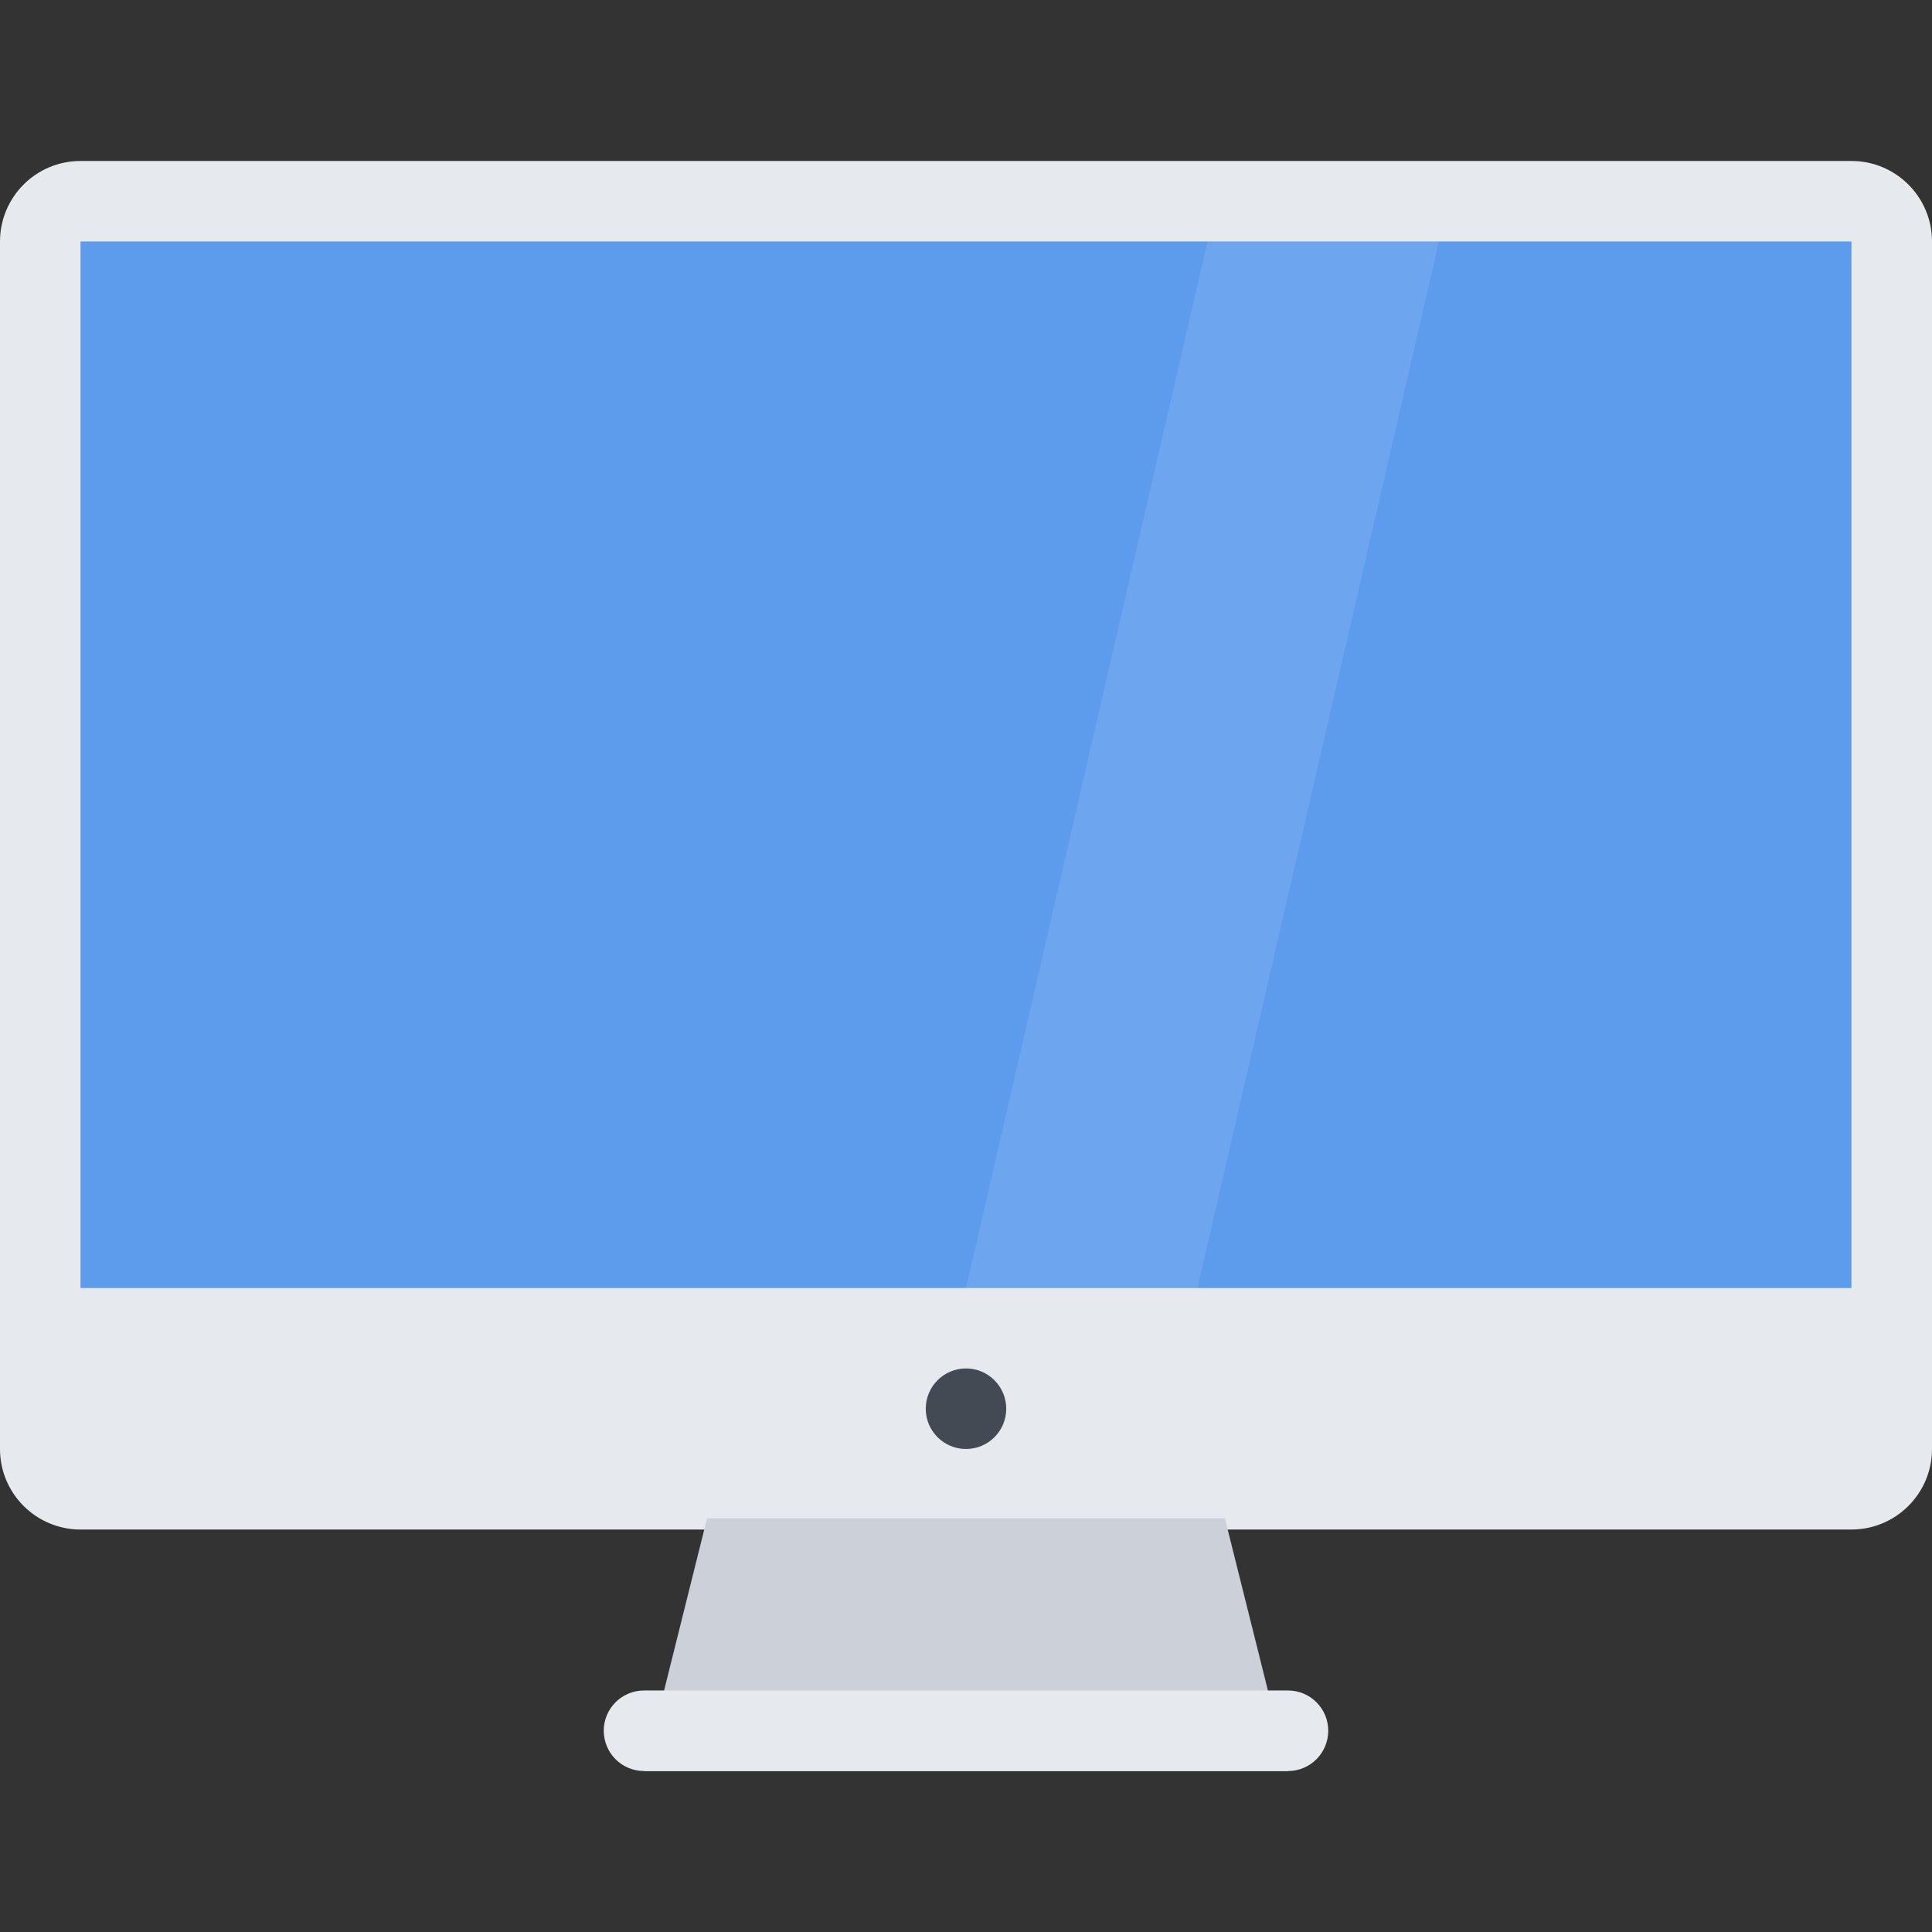 <?xml version="1.0" encoding="iso-8859-1"?>
<!-- Uploaded to: SVG Repo, www.svgrepo.com, Generator: SVG Repo Mixer Tools -->
<svg version="1.1" id="Layer_1" xmlns="http://www.w3.org/2000/svg" xmlns:xlink="http://www.w3.org/1999/xlink" 
	 viewBox="0 0 511.996 511.996" xml:space="preserve">
<rect x="0" y="0" width="511.996" height="511.996" fill="#333333" stroke="none"/>
<path style="fill:#5D9CEC;" d="M21.335,394.65c-5.883,0-10.672-4.781-10.672-10.656V63.995c0-5.883,4.789-10.664,10.672-10.664
	h469.317c5.891,0,10.688,4.781,10.688,10.664v319.999c0,5.875-4.797,10.656-10.688,10.656H21.335z"/>
<path style="fill:#E6E9ED;" d="M490.652,42.659H21.335C9.554,42.659,0,52.214,0,63.995v319.999c0,11.78,9.554,21.343,21.335,21.343
	h469.317c11.781,0,21.344-9.562,21.344-21.343V63.995C511.996,52.214,502.434,42.659,490.652,42.659z M490.652,383.994H21.335
	V63.995h469.317V383.994z"/>
<polygon style="fill:#CCD1D9;" points="341.342,469.337 170.663,469.337 191.936,384.088 320.029,384.057 "/>
<rect x="15.944" y="341.338" style="fill:#E6E9ED;" width="480.11" height="61.03"/>
<path style="fill:#434A54;" d="M266.662,373.338c0,5.875-4.773,10.656-10.664,10.656c-5.891,0-10.664-4.781-10.664-10.656
	c0-5.906,4.773-10.688,10.664-10.688C261.889,362.65,266.662,367.432,266.662,373.338z"/>
<path style="fill:#E6E9ED;" d="M341.342,447.993H170.663c-5.891,0-10.664,4.781-10.664,10.656c0,5.906,4.773,10.688,10.664,10.688
	h170.679c5.875,0,10.654-4.781,10.654-10.688C351.996,452.774,347.217,447.993,341.342,447.993z"/>
<polygon style="opacity:0.1;fill:#FFFFFF;enable-background:new    ;" points="317.342,341.338 255.998,341.338 319.998,63.995 
	381.34,63.995 "/>
</svg>